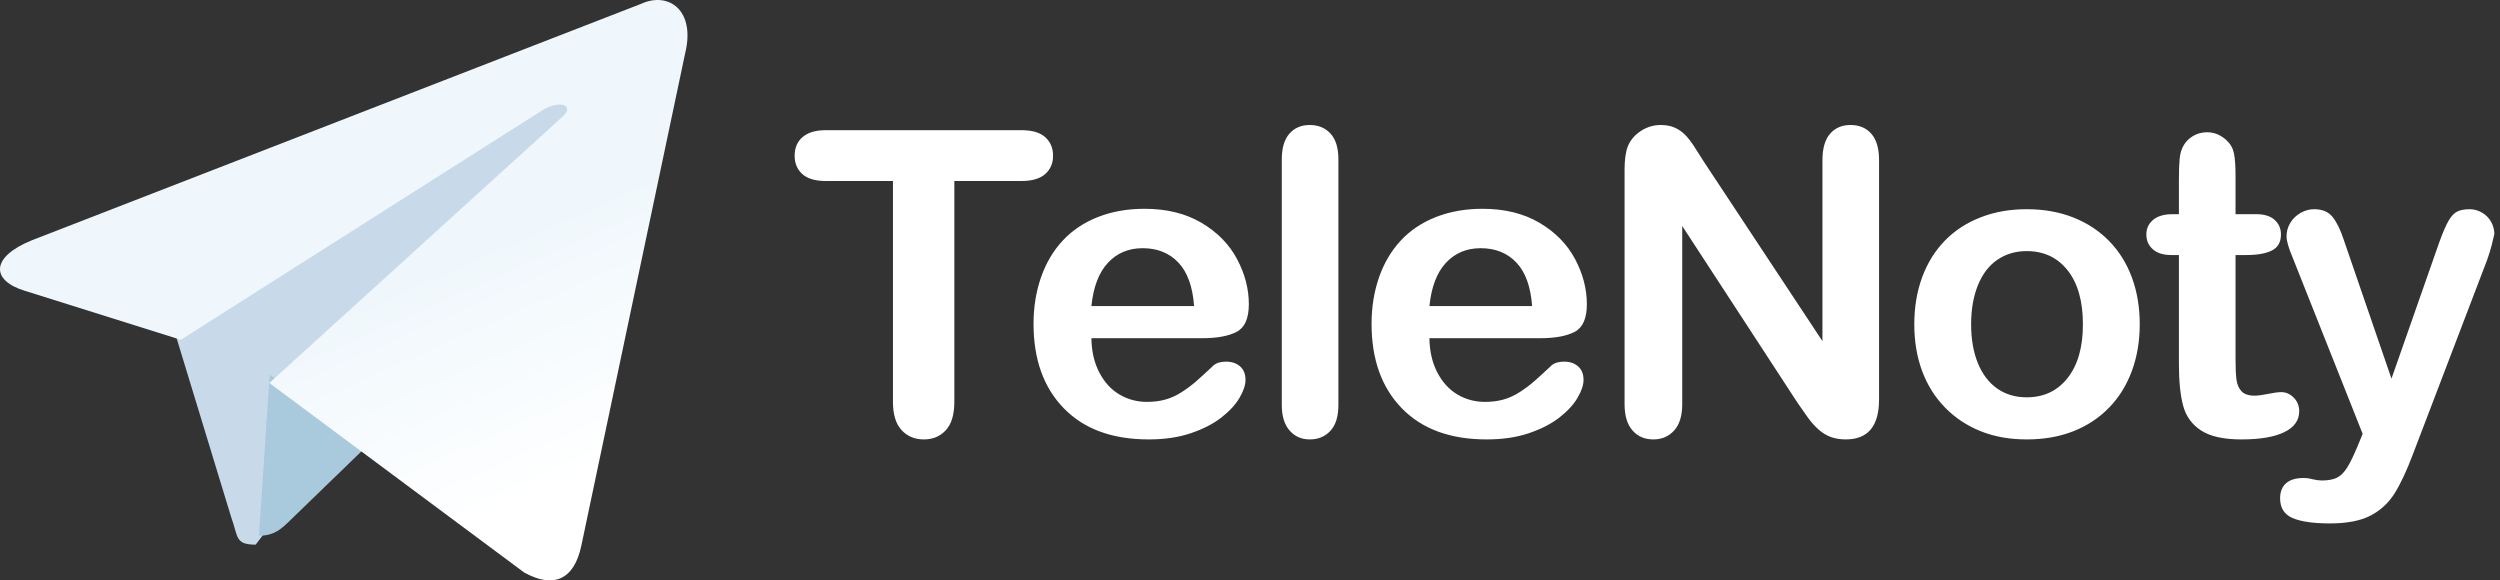 <?xml version="1.0" encoding="UTF-8"?>
<svg width="280px" height="65px" viewBox="0 0 280 65" version="1.1" xmlns="http://www.w3.org/2000/svg" xmlns:xlink="http://www.w3.org/1999/xlink">
    <rect x="0" y="0" width="280" height="65" fill="#333333" stroke="none"/>
    <!-- Generator: Sketch 51.1 (57501) - http://www.bohemiancoding.com/sketch -->
    <title>Group 2</title>
    <desc>Created with Sketch.</desc>
    <defs>
        <linearGradient x1="65.97%" y1="43.69%" x2="85.12%" y2="80.24%" id="linearGradient-1">
            <stop stop-color="#EFF7FC" offset="0%"></stop>
            <stop stop-color="#FFFFFF" offset="100%"></stop>
        </linearGradient>
    </defs>
    <g id="Page-1" stroke="none" stroke-width="1" fill="none" fill-rule="evenodd">
        <g id="Group-2">
            <g id="Group" fill-rule="nonzero">
                <path d="M28.636,61 C26.295,61 26.693,60.119 25.885,57.898 L19,35.324 L72,4" id="Shape" fill="#C8DAEA"></path>
                <path d="M29,60 C30.773,60 31.556,59.193 32.545,58.235 L42,49.081 L30.207,42" id="Shape" fill="#A9C9DD"></path>
                <path d="M30.165,42.896 L58.701,64.115 C61.957,65.923 64.308,64.987 65.119,61.072 L76.734,5.982 C77.923,1.183 74.917,-0.993 71.802,0.43 L3.595,26.9 C-1.061,28.779 -1.033,31.394 2.747,32.558 L20.25,38.057 L60.772,12.327 C62.685,11.159 64.44,11.787 62.999,13.074" id="Shape" fill="url(#linearGradient-1)"></path>
            </g>
            <path d="M114.413,20.272 L106.886,20.272 L106.886,45.011 C106.886,46.435 106.569,47.492 105.934,48.182 C105.299,48.871 104.478,49.215 103.472,49.215 C102.45,49.215 101.617,48.867 100.975,48.17 C100.332,47.473 100.011,46.42 100.011,45.011 L100.011,20.272 L92.484,20.272 C91.307,20.272 90.432,20.012 89.859,19.494 C89.286,18.975 89,18.29 89,17.438 C89,16.555 89.298,15.858 89.894,15.347 C90.491,14.836 91.354,14.581 92.484,14.581 L114.413,14.581 C115.605,14.581 116.492,14.844 117.072,15.371 C117.653,15.897 117.943,16.586 117.943,17.438 C117.943,18.29 117.649,18.975 117.061,19.494 C116.472,20.012 115.59,20.272 114.413,20.272 Z M134.642,37.879 L122.238,37.879 C122.254,39.32 122.544,40.59 123.109,41.689 C123.675,42.789 124.426,43.617 125.362,44.175 C126.299,44.732 127.333,45.011 128.464,45.011 C129.222,45.011 129.915,44.922 130.543,44.744 C131.17,44.566 131.778,44.287 132.366,43.907 C132.955,43.528 133.497,43.121 133.992,42.688 C134.488,42.254 135.13,41.666 135.92,40.922 C136.245,40.644 136.71,40.504 137.314,40.504 C137.964,40.504 138.491,40.682 138.893,41.039 C139.296,41.395 139.497,41.898 139.497,42.548 C139.497,43.121 139.273,43.791 138.824,44.558 C138.375,45.324 137.697,46.06 136.791,46.765 C135.885,47.469 134.747,48.054 133.377,48.518 C132.006,48.983 130.43,49.215 128.649,49.215 C124.577,49.215 121.41,48.054 119.149,45.731 C116.888,43.408 115.757,40.257 115.757,36.277 C115.757,34.403 116.036,32.665 116.594,31.062 C117.151,29.459 117.964,28.085 119.033,26.939 C120.101,25.793 121.417,24.914 122.982,24.302 C124.546,23.69 126.28,23.385 128.185,23.385 C130.663,23.385 132.788,23.907 134.561,24.952 C136.334,25.998 137.662,27.349 138.545,29.006 C139.428,30.663 139.869,32.351 139.869,34.07 C139.869,35.665 139.412,36.699 138.499,37.171 C137.585,37.643 136.3,37.879 134.642,37.879 Z M122.238,34.279 L133.737,34.279 C133.582,32.111 132.997,30.489 131.983,29.412 C130.968,28.336 129.633,27.798 127.976,27.798 C126.396,27.798 125.099,28.344 124.085,29.436 C123.071,30.527 122.455,32.142 122.238,34.279 Z M143.56,45.359 L143.56,17.856 C143.56,16.586 143.842,15.626 144.408,14.976 C144.973,14.325 145.736,14 146.696,14 C147.656,14 148.43,14.321 149.019,14.964 C149.607,15.607 149.901,16.571 149.901,17.856 L149.901,45.359 C149.901,46.645 149.603,47.609 149.007,48.251 C148.411,48.894 147.64,49.215 146.696,49.215 C145.767,49.215 145.012,48.882 144.431,48.216 C143.85,47.55 143.56,46.598 143.56,45.359 Z M172.501,37.879 L160.096,37.879 C160.112,39.32 160.402,40.59 160.967,41.689 C161.533,42.789 162.284,43.617 163.221,44.175 C164.158,44.732 165.191,45.011 166.322,45.011 C167.081,45.011 167.774,44.922 168.401,44.744 C169.028,44.566 169.636,44.287 170.224,43.907 C170.813,43.528 171.355,43.121 171.85,42.688 C172.346,42.254 172.988,41.666 173.778,40.922 C174.103,40.644 174.568,40.504 175.172,40.504 C175.822,40.504 176.349,40.682 176.752,41.039 C177.154,41.395 177.356,41.898 177.356,42.548 C177.356,43.121 177.131,43.791 176.682,44.558 C176.233,45.324 175.555,46.06 174.649,46.765 C173.743,47.469 172.605,48.054 171.235,48.518 C169.864,48.983 168.288,49.215 166.508,49.215 C162.435,49.215 159.268,48.054 157.007,45.731 C154.746,43.408 153.615,40.257 153.615,36.277 C153.615,34.403 153.894,32.665 154.452,31.062 C155.009,29.459 155.822,28.085 156.891,26.939 C157.959,25.793 159.276,24.914 160.84,24.302 C162.404,23.69 164.138,23.385 166.043,23.385 C168.521,23.385 170.646,23.907 172.419,24.952 C174.193,25.998 175.52,27.349 176.403,29.006 C177.286,30.663 177.727,32.351 177.727,34.07 C177.727,35.665 177.27,36.699 176.357,37.171 C175.443,37.643 174.158,37.879 172.501,37.879 Z M160.096,34.279 L171.595,34.279 C171.44,32.111 170.855,30.489 169.841,29.412 C168.827,28.336 167.491,27.798 165.834,27.798 C164.254,27.798 162.957,28.344 161.943,29.436 C160.929,30.527 160.313,32.142 160.096,34.279 Z M190.849,18.135 L204.113,38.205 L204.113,17.949 C204.113,16.633 204.395,15.645 204.961,14.987 C205.526,14.329 206.289,14 207.249,14 C208.24,14 209.022,14.329 209.595,14.987 C210.168,15.645 210.454,16.633 210.454,17.949 L210.454,44.732 C210.454,47.721 209.215,49.215 206.738,49.215 C206.118,49.215 205.561,49.126 205.065,48.948 C204.57,48.77 204.105,48.487 203.671,48.1 C203.238,47.713 202.835,47.26 202.464,46.741 C202.092,46.223 201.72,45.692 201.349,45.15 L188.41,25.313 L188.41,45.266 C188.41,46.567 188.108,47.55 187.504,48.216 C186.9,48.882 186.126,49.215 185.181,49.215 C184.206,49.215 183.423,48.878 182.835,48.205 C182.247,47.531 181.952,46.552 181.952,45.266 L181.952,18.994 C181.952,17.879 182.076,17.004 182.324,16.369 C182.618,15.672 183.106,15.103 183.787,14.662 C184.469,14.221 185.204,14 185.994,14 C186.614,14 187.144,14.101 187.585,14.302 C188.027,14.503 188.414,14.774 188.747,15.115 C189.08,15.456 189.42,15.897 189.769,16.439 C190.117,16.981 190.477,17.546 190.849,18.135 Z M239.651,36.323 C239.651,38.212 239.356,39.955 238.768,41.55 C238.18,43.145 237.328,44.515 236.213,45.661 C235.098,46.807 233.766,47.686 232.217,48.298 C230.669,48.909 228.927,49.215 226.991,49.215 C225.071,49.215 223.344,48.906 221.811,48.286 C220.278,47.667 218.95,46.78 217.827,45.626 C216.704,44.473 215.853,43.11 215.272,41.538 C214.691,39.966 214.401,38.228 214.401,36.323 C214.401,34.403 214.695,32.645 215.283,31.05 C215.872,29.455 216.716,28.092 217.815,26.962 C218.915,25.831 220.247,24.96 221.811,24.349 C223.375,23.737 225.102,23.431 226.991,23.431 C228.911,23.431 230.653,23.741 232.217,24.36 C233.781,24.98 235.121,25.862 236.236,27.008 C237.351,28.154 238.199,29.517 238.78,31.097 C239.36,32.676 239.651,34.418 239.651,36.323 Z M233.286,36.323 C233.286,33.737 232.717,31.724 231.579,30.284 C230.44,28.843 228.911,28.123 226.991,28.123 C225.752,28.123 224.66,28.445 223.716,29.087 C222.771,29.73 222.043,30.678 221.532,31.933 C221.021,33.187 220.765,34.651 220.765,36.323 C220.765,37.98 221.017,39.428 221.52,40.667 C222.024,41.906 222.744,42.854 223.681,43.513 C224.618,44.171 225.721,44.5 226.991,44.5 C228.911,44.5 230.44,43.776 231.579,42.328 C232.717,40.88 233.286,38.878 233.286,36.323 Z M243.342,23.988 L244.038,23.988 L244.038,20.179 C244.038,19.157 244.065,18.355 244.12,17.775 C244.174,17.194 244.325,16.695 244.573,16.276 C244.82,15.843 245.177,15.491 245.641,15.22 C246.106,14.949 246.625,14.813 247.198,14.813 C248.003,14.813 248.731,15.115 249.381,15.719 C249.815,16.122 250.09,16.613 250.206,17.194 C250.322,17.775 250.38,18.599 250.38,19.668 L250.38,23.988 L252.703,23.988 C253.601,23.988 254.286,24.201 254.759,24.627 C255.231,25.053 255.467,25.599 255.467,26.265 C255.467,27.117 255.13,27.713 254.457,28.054 C253.783,28.394 252.819,28.565 251.565,28.565 L250.38,28.565 L250.38,40.226 C250.38,41.217 250.415,41.979 250.484,42.514 C250.554,43.048 250.74,43.482 251.042,43.814 C251.344,44.147 251.836,44.314 252.517,44.314 C252.889,44.314 253.392,44.248 254.027,44.116 C254.662,43.985 255.157,43.919 255.514,43.919 C256.025,43.919 256.485,44.124 256.896,44.535 C257.306,44.945 257.511,45.452 257.511,46.056 C257.511,47.078 256.954,47.86 255.839,48.402 C254.724,48.944 253.121,49.215 251.03,49.215 C249.048,49.215 247.546,48.882 246.524,48.216 C245.502,47.55 244.832,46.629 244.515,45.452 C244.197,44.275 244.038,42.703 244.038,40.737 L244.038,28.565 L243.202,28.565 C242.288,28.565 241.592,28.348 241.112,27.914 C240.631,27.481 240.391,26.931 240.391,26.265 C240.391,25.599 240.643,25.053 241.146,24.627 C241.65,24.201 242.381,23.988 243.342,23.988 Z M264.036,50.005 L264.617,48.588 L256.812,28.936 C256.332,27.806 256.092,26.985 256.092,26.474 C256.092,25.932 256.231,25.429 256.51,24.964 C256.789,24.5 257.172,24.128 257.66,23.849 C258.147,23.57 258.655,23.431 259.181,23.431 C260.095,23.431 260.784,23.721 261.249,24.302 C261.713,24.883 262.123,25.715 262.48,26.799 L267.846,42.409 L272.933,27.891 C273.335,26.714 273.699,25.793 274.025,25.127 C274.35,24.461 274.694,24.012 275.058,23.779 C275.422,23.547 275.937,23.431 276.603,23.431 C277.083,23.431 277.544,23.559 277.985,23.814 C278.426,24.07 278.767,24.414 279.007,24.848 C279.247,25.282 279.367,25.738 279.367,26.218 C279.305,26.513 279.205,26.931 279.065,27.473 C278.926,28.015 278.755,28.565 278.554,29.122 L270.285,50.772 C269.572,52.676 268.875,54.171 268.194,55.255 C267.513,56.339 266.611,57.171 265.488,57.752 C264.365,58.333 262.851,58.623 260.947,58.623 C259.088,58.623 257.694,58.422 256.765,58.019 C255.836,57.616 255.372,56.881 255.372,55.812 C255.372,55.084 255.592,54.523 256.034,54.128 C256.475,53.733 257.129,53.536 257.996,53.536 C258.337,53.536 258.67,53.582 258.995,53.675 C259.398,53.768 259.746,53.815 260.041,53.815 C260.768,53.815 261.341,53.706 261.76,53.489 C262.178,53.273 262.553,52.897 262.886,52.363 C263.219,51.828 263.602,51.043 264.036,50.005 Z" id="TeleNoty" fill="#FFFFFF"></path>
        </g>
    </g>
</svg>